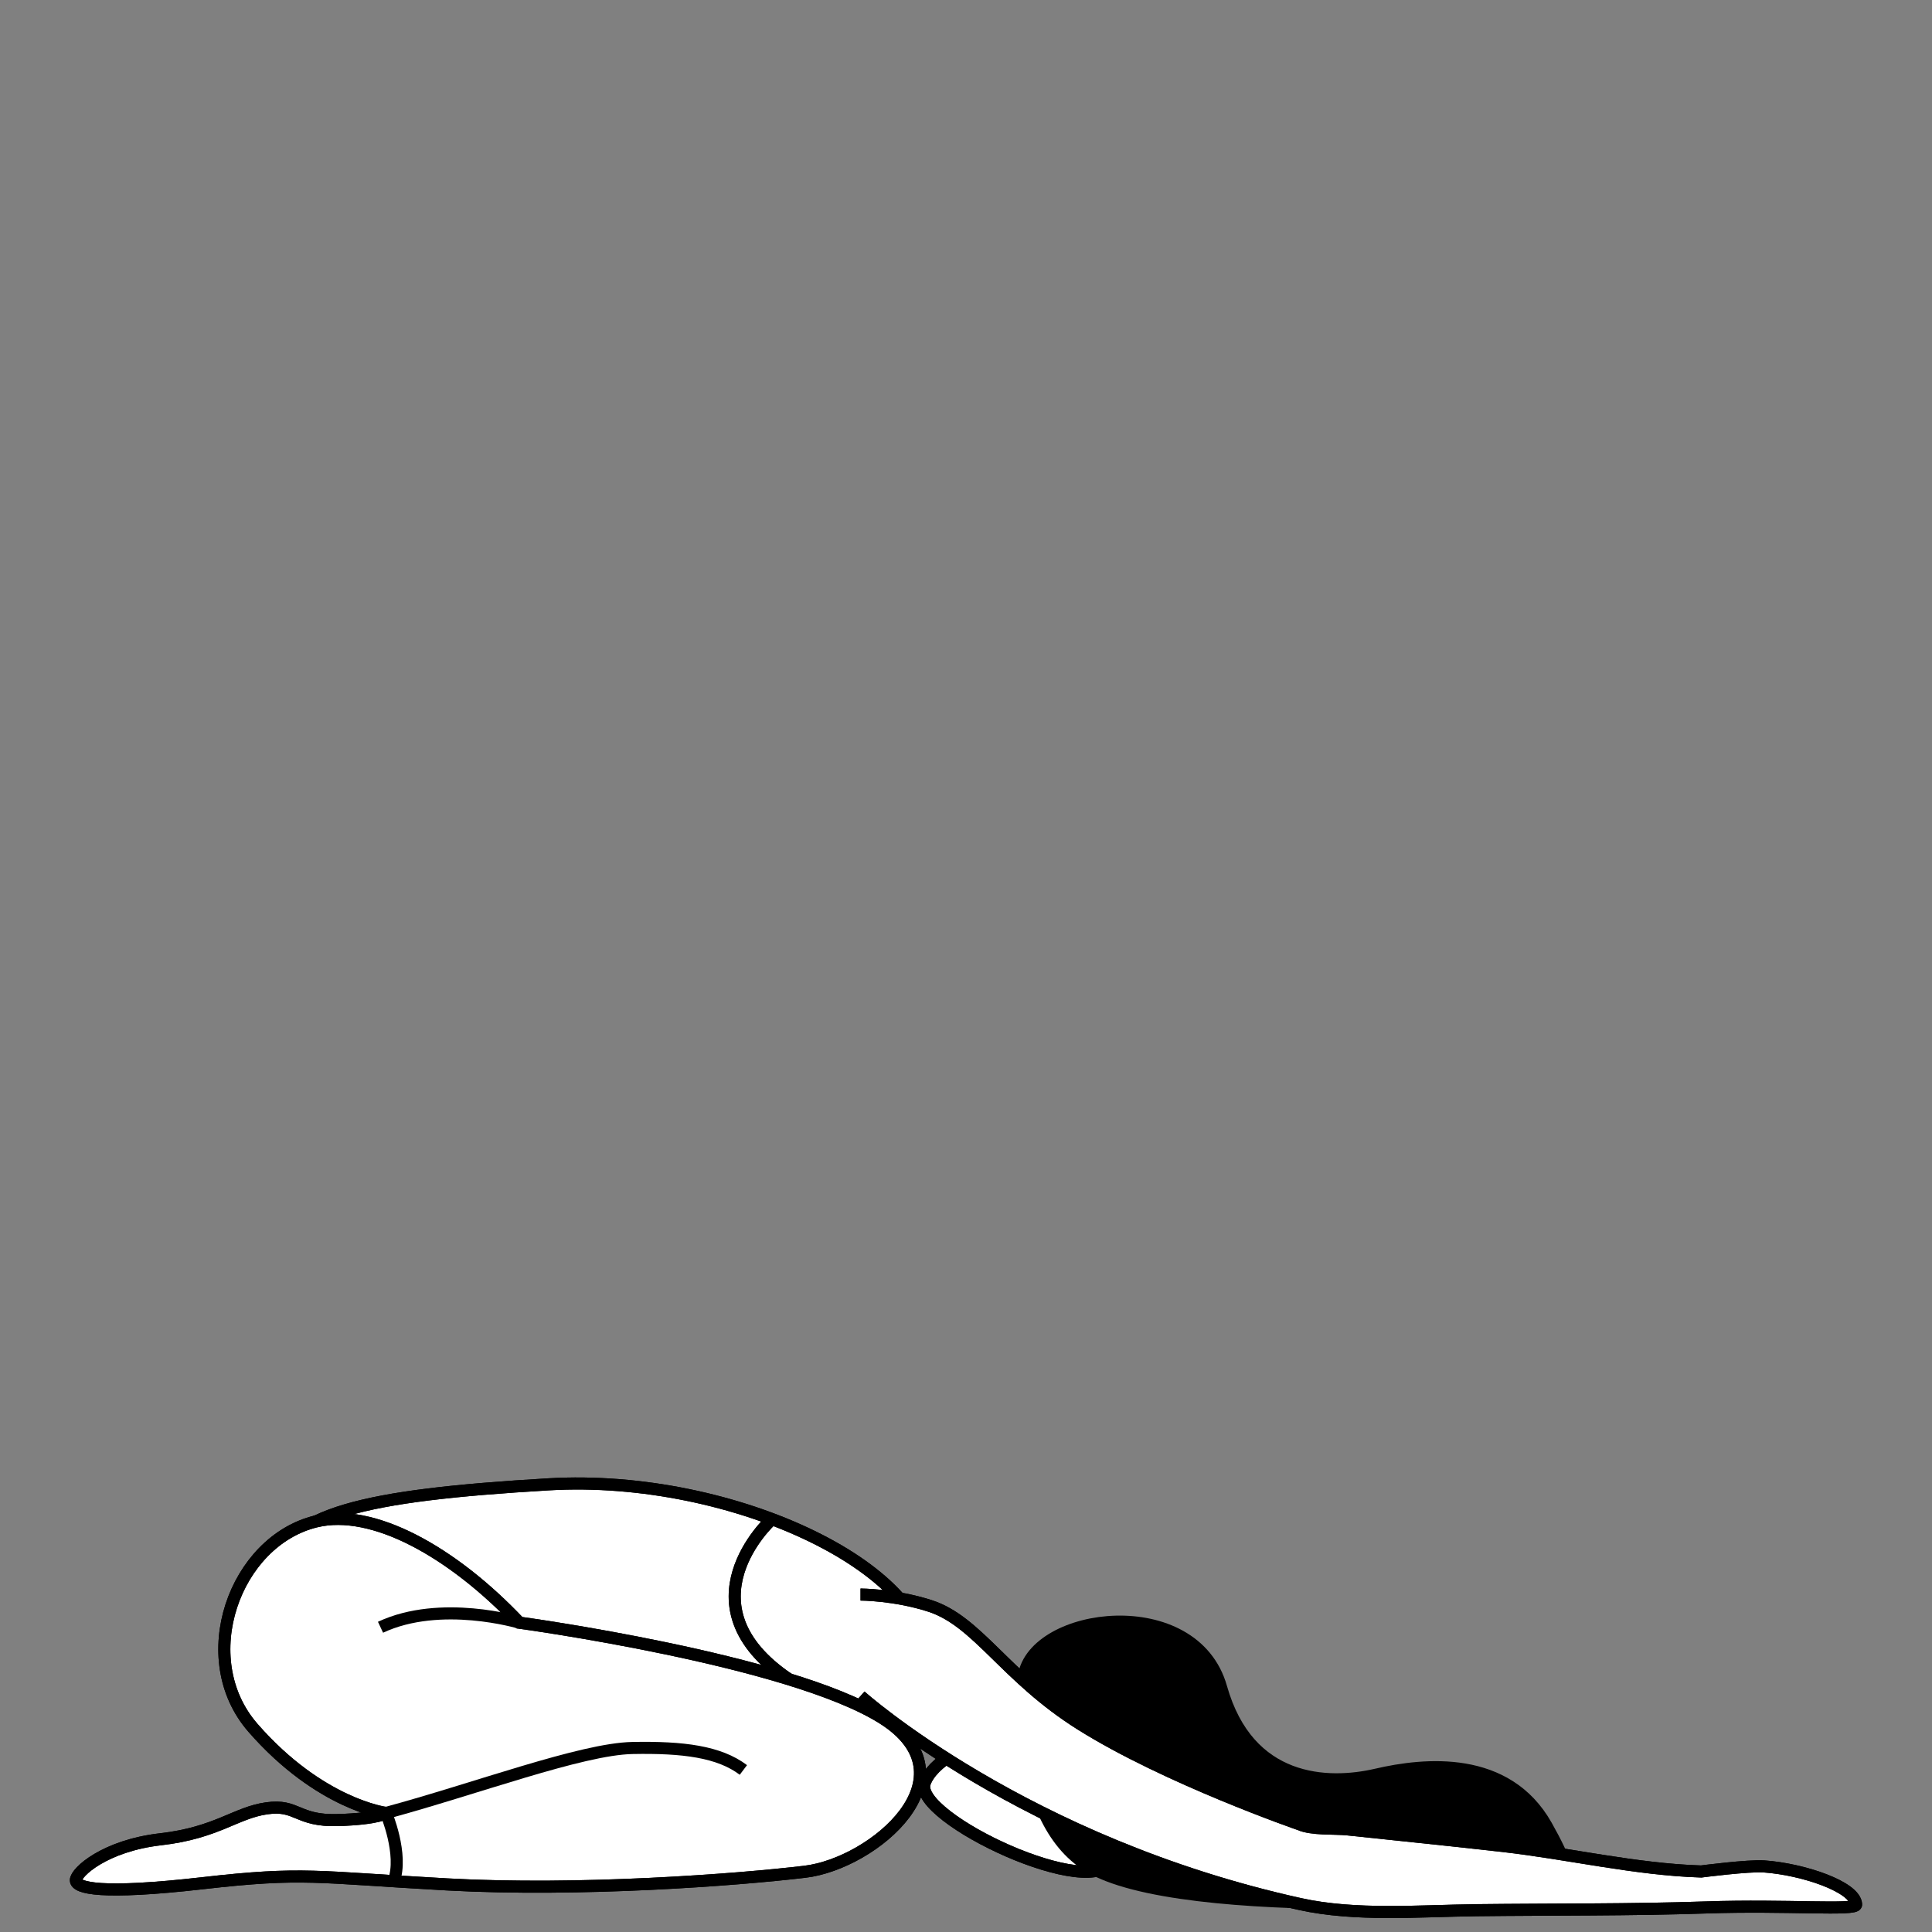 <svg width="800" height="800" viewBox="0 0 800 800" fill="none" xmlns="http://www.w3.org/2000/svg">
<rect x="0" y="0" width="800" height="800" fill="#808080" stroke="none"/>
<g clip-path="url(#clip0_298_12119)">
<path d="M442.709 710.208C408.865 701.941 375.343 672.199 375.343 672.199L366.323 696.158C366.323 696.158 396.253 714.894 396.253 725.339" fill="white"/>
<path d="M442.709 710.208C408.865 701.941 375.343 672.199 375.343 672.199L366.323 696.158C366.323 696.158 396.253 714.894 396.253 725.339" stroke="black" stroke-width="5" stroke-miterlimit="10"/>
<path d="M442.709 710.208C408.865 701.941 375.343 672.199 375.343 672.199L366.323 696.158C366.323 696.158 396.253 714.894 396.253 725.339" stroke="black" stroke-width="5" stroke-miterlimit="10"/>
<path d="M418.807 717.418C400.175 721.042 385.815 729.878 382.888 738.375C377.947 752.715 454.195 788.443 460.629 769.766C467.069 751.093 477.977 724.122 461.005 719.155C450.322 716.028 444.122 711.223 434.031 712.002" fill="white"/>
<path d="M418.807 717.418C400.175 721.042 385.815 729.878 382.888 738.375C377.947 752.715 454.195 788.443 460.629 769.766C467.069 751.093 477.977 724.122 461.005 719.155C450.322 716.028 444.122 711.223 434.031 712.002" stroke="black" stroke-width="5" stroke-miterlimit="10"/>
<path d="M418.807 717.418C400.175 721.042 385.815 729.878 382.888 738.375C377.947 752.715 454.195 788.443 460.629 769.766C467.069 751.093 477.977 724.122 461.005 719.155C450.322 716.028 444.122 711.223 434.031 712.002" stroke="black" stroke-width="5" stroke-miterlimit="10"/>
<path d="M215.095 671.92C186.871 666.082 159.842 672.406 159.842 672.406" stroke="black" stroke-width="5" stroke-miterlimit="10"/>
<path d="M112.46 650.421C118.598 626.726 149.995 619.17 227.178 614.63C304.362 610.092 388.659 651.123 383.462 690.748C378.26 730.376 280.901 718.548 242.428 711.917C203.952 705.288 100.494 696.614 112.46 650.421Z" fill="white" stroke="black" stroke-width="5" stroke-miterlimit="10"/>
<path d="M112.46 650.421C118.598 626.726 149.995 619.17 227.178 614.63C304.362 610.092 388.659 651.123 383.462 690.748C378.26 730.376 280.901 718.548 242.428 711.917C203.952 705.288 100.494 696.614 112.46 650.421Z" stroke="black" stroke-width="5" stroke-miterlimit="10"/>
<path d="M130.863 629.982C154.223 624.341 187.059 642.305 215.096 671.921C215.096 671.921 326.463 687.069 365.33 711.389C404.202 735.709 361.773 771.652 333.302 775.05C304.828 778.446 239.94 783.309 185.228 780.297C130.508 777.285 125.9 774.998 83.843 779.802C41.786 784.6 31.432 781.847 31.419 778.564C31.405 775.282 43.292 764.265 66.556 761.597C89.819 758.924 97.589 750.6 110.419 748.786C123.25 746.968 122.895 754.183 139.965 753.655C157.032 753.125 159.841 750.708 159.841 750.708C159.841 750.708 132.574 747.319 104.775 715.489C79.647 686.716 97.21 638.113 130.863 629.982Z" fill="white" stroke="black" stroke-width="5" stroke-miterlimit="10"/>
<path d="M130.863 629.982C154.223 624.341 187.059 642.305 215.096 671.921C215.096 671.921 326.463 687.069 365.33 711.389C404.202 735.709 361.773 771.652 333.302 775.05C304.828 778.446 239.94 783.309 185.228 780.297C130.508 777.285 125.9 774.998 83.843 779.802C41.786 784.6 31.432 781.847 31.419 778.564C31.405 775.282 43.292 764.265 66.556 761.597C89.819 758.924 97.589 750.6 110.419 748.786C123.25 746.968 122.895 754.183 139.965 753.655C157.032 753.125 159.841 750.708 159.841 750.708C159.841 750.708 132.574 747.319 104.775 715.489C79.647 686.716 97.21 638.113 130.863 629.982Z" stroke="black" stroke-width="5" stroke-miterlimit="10"/>
<path d="M215.095 671.92C215.095 671.92 182.544 662.116 157.562 673.81" stroke="black" stroke-width="5" stroke-miterlimit="10"/>
<path d="M159.842 750.706C196.62 740.81 240.783 724.206 261.896 723.806C283.011 723.404 297.79 725.336 307.82 732.898" stroke="black" stroke-width="5" stroke-miterlimit="10"/>
<path d="M319.034 629.653C319.034 629.653 281.116 664.6 326.63 695.323Z" fill="white"/>
<path d="M319.034 629.653C319.034 629.653 281.116 664.6 326.63 695.323" stroke="black" stroke-width="5" stroke-miterlimit="10"/>
<path d="M319.034 629.653C319.034 629.653 281.116 664.6 326.63 695.323" stroke="black" stroke-width="5" stroke-miterlimit="10"/>
<path d="M159.842 750.706C159.842 750.706 167.121 767.891 163.053 778.967" stroke="black" stroke-width="5" stroke-miterlimit="10"/>
<path d="M423.94 694.052C428.157 667.442 494.386 658.959 505.648 698.773C516.907 738.585 549.751 739.522 569.925 734.834C590.101 730.146 623.884 726.863 640.305 755.934C656.726 785.01 647.813 785.01 647.813 785.01C647.813 785.01 499.898 796.733 454.216 774.623C418.399 757.288 423.94 694.052 423.94 694.052Z" fill="black" stroke="black" stroke-width="5" stroke-miterlimit="10"/>
<path d="M356.321 660.269C356.321 660.269 370.529 660.269 385.105 664.982C404.92 671.391 416.182 694.357 447.614 714.081C483.228 736.428 538.053 755.378 538.053 755.378C543.286 757.707 552.431 756.923 558.175 757.528C565.298 758.274 572.425 759.016 579.549 759.766C593.79 761.254 608.034 762.76 622.259 764.371C649.351 767.444 677.238 774.104 704.423 774.943C704.423 774.943 723.926 772.392 730.436 772.846C746.53 773.967 768.343 781.294 768.579 788.644C768.664 791.234 739.761 788.703 706.724 789.822C674.944 790.901 643.135 790.596 611.34 790.973C587.943 791.25 561.383 793.519 538.362 788.438C424.211 763.24 356.318 702.284 356.318 702.284" fill="white"/>
<path d="M356.321 660.269C356.321 660.269 370.529 660.269 385.105 664.982C404.92 671.391 416.182 694.357 447.614 714.081C483.228 736.428 538.053 755.378 538.053 755.378C543.286 757.707 552.431 756.923 558.175 757.528C565.298 758.274 572.425 759.016 579.549 759.766C593.79 761.254 608.034 762.76 622.259 764.371C649.351 767.444 677.238 774.104 704.423 774.943C704.423 774.943 723.926 772.392 730.436 772.846C746.53 773.967 768.343 781.294 768.579 788.644C768.664 791.234 739.761 788.703 706.724 789.822C674.944 790.901 643.135 790.596 611.34 790.973C587.943 791.25 561.383 793.519 538.362 788.438C424.211 763.24 356.318 702.284 356.318 702.284" stroke="black" stroke-width="5" stroke-miterlimit="10"/>
<path d="M356.321 660.269C356.321 660.269 370.529 660.269 385.105 664.982C404.92 671.391 416.182 694.357 447.614 714.081C483.228 736.428 538.053 755.378 538.053 755.378C543.286 757.707 552.431 756.923 558.175 757.528C565.298 758.274 572.425 759.016 579.549 759.766C593.79 761.254 608.034 762.76 622.259 764.371C649.351 767.444 677.238 774.104 704.423 774.943C704.423 774.943 723.926 772.392 730.436 772.846C746.53 773.967 768.343 781.294 768.579 788.644C768.664 791.234 739.761 788.703 706.724 789.822C674.944 790.901 643.135 790.596 611.34 790.973C587.943 791.25 561.383 793.519 538.362 788.438C424.211 763.24 356.318 702.284 356.318 702.284" stroke="black" stroke-width="5" stroke-miterlimit="10"/>
</g>
<defs>
<clipPath id="clip0_298_12119">
<rect width="800" height="800" fill="white"/>
</clipPath>
</defs>
</svg>
